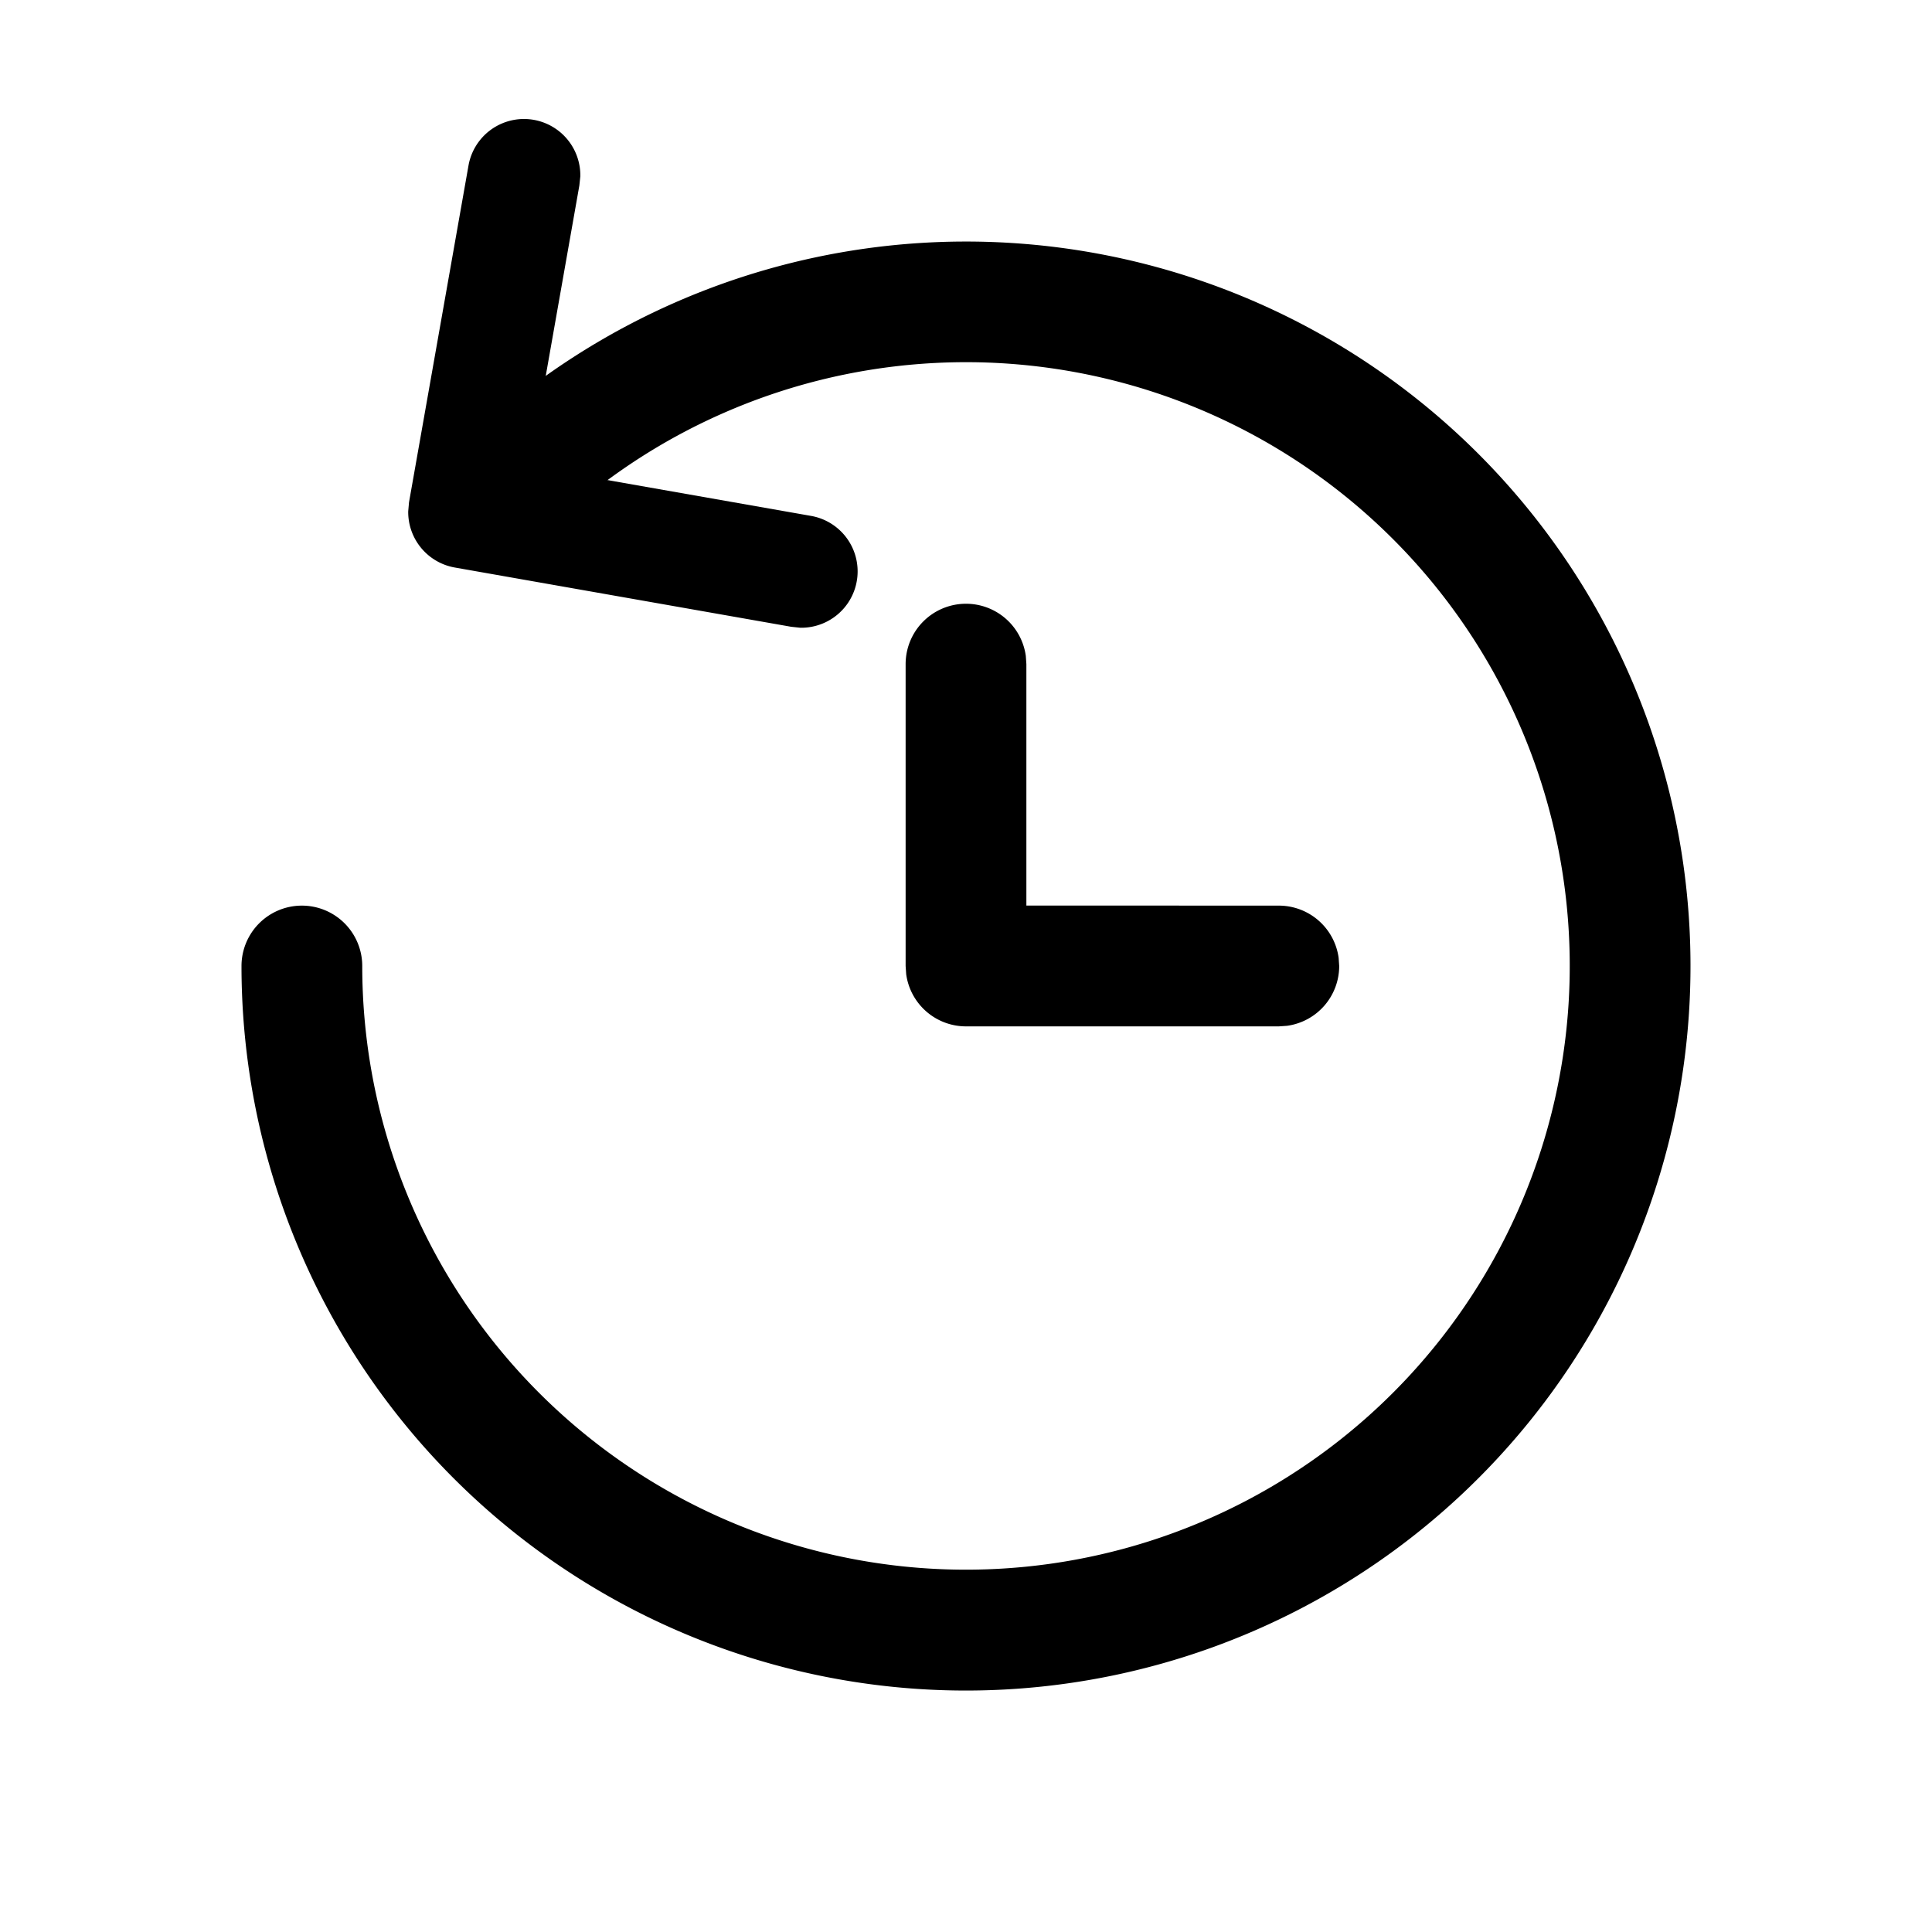 <svg xmlns="http://www.w3.org/2000/svg" viewBox="0 0 24 24"><g fill="none" fill-rule="evenodd"><path d="M3 3h18v18H3z"/><g fill="currentColor" fill-rule="nonzero" stroke-linecap="square"><path d="M12 7.5a.75.75 0 0 1 .743.648l.007.102v2.999l3.136.001a.75.75 0 0 1 .743.648l.007.102a.75.75 0 0 1-.648.743l-.102.007H12a.75.75 0 0 1-.743-.648L11.25 12V8.25A.75.75 0 0 1 12 7.5"/><path d="M5.823 5.455A9 9 0 1 1 3 12a.75.75 0 1 1 1.5 0 7.5 7.5 0 1 0 2.352-5.455.75.75 0 0 1-1.03-1.09"/><path d="M10.071 6.408a.7.7 0 0 1-.13 1.39l-.113-.012L5.65 7.05a.7.7 0 0 1-.579-.698l.01-.113.738-4.178a.7.7 0 0 1 1.39.13l-.012.113-.616 3.49z"/></g></g></svg>